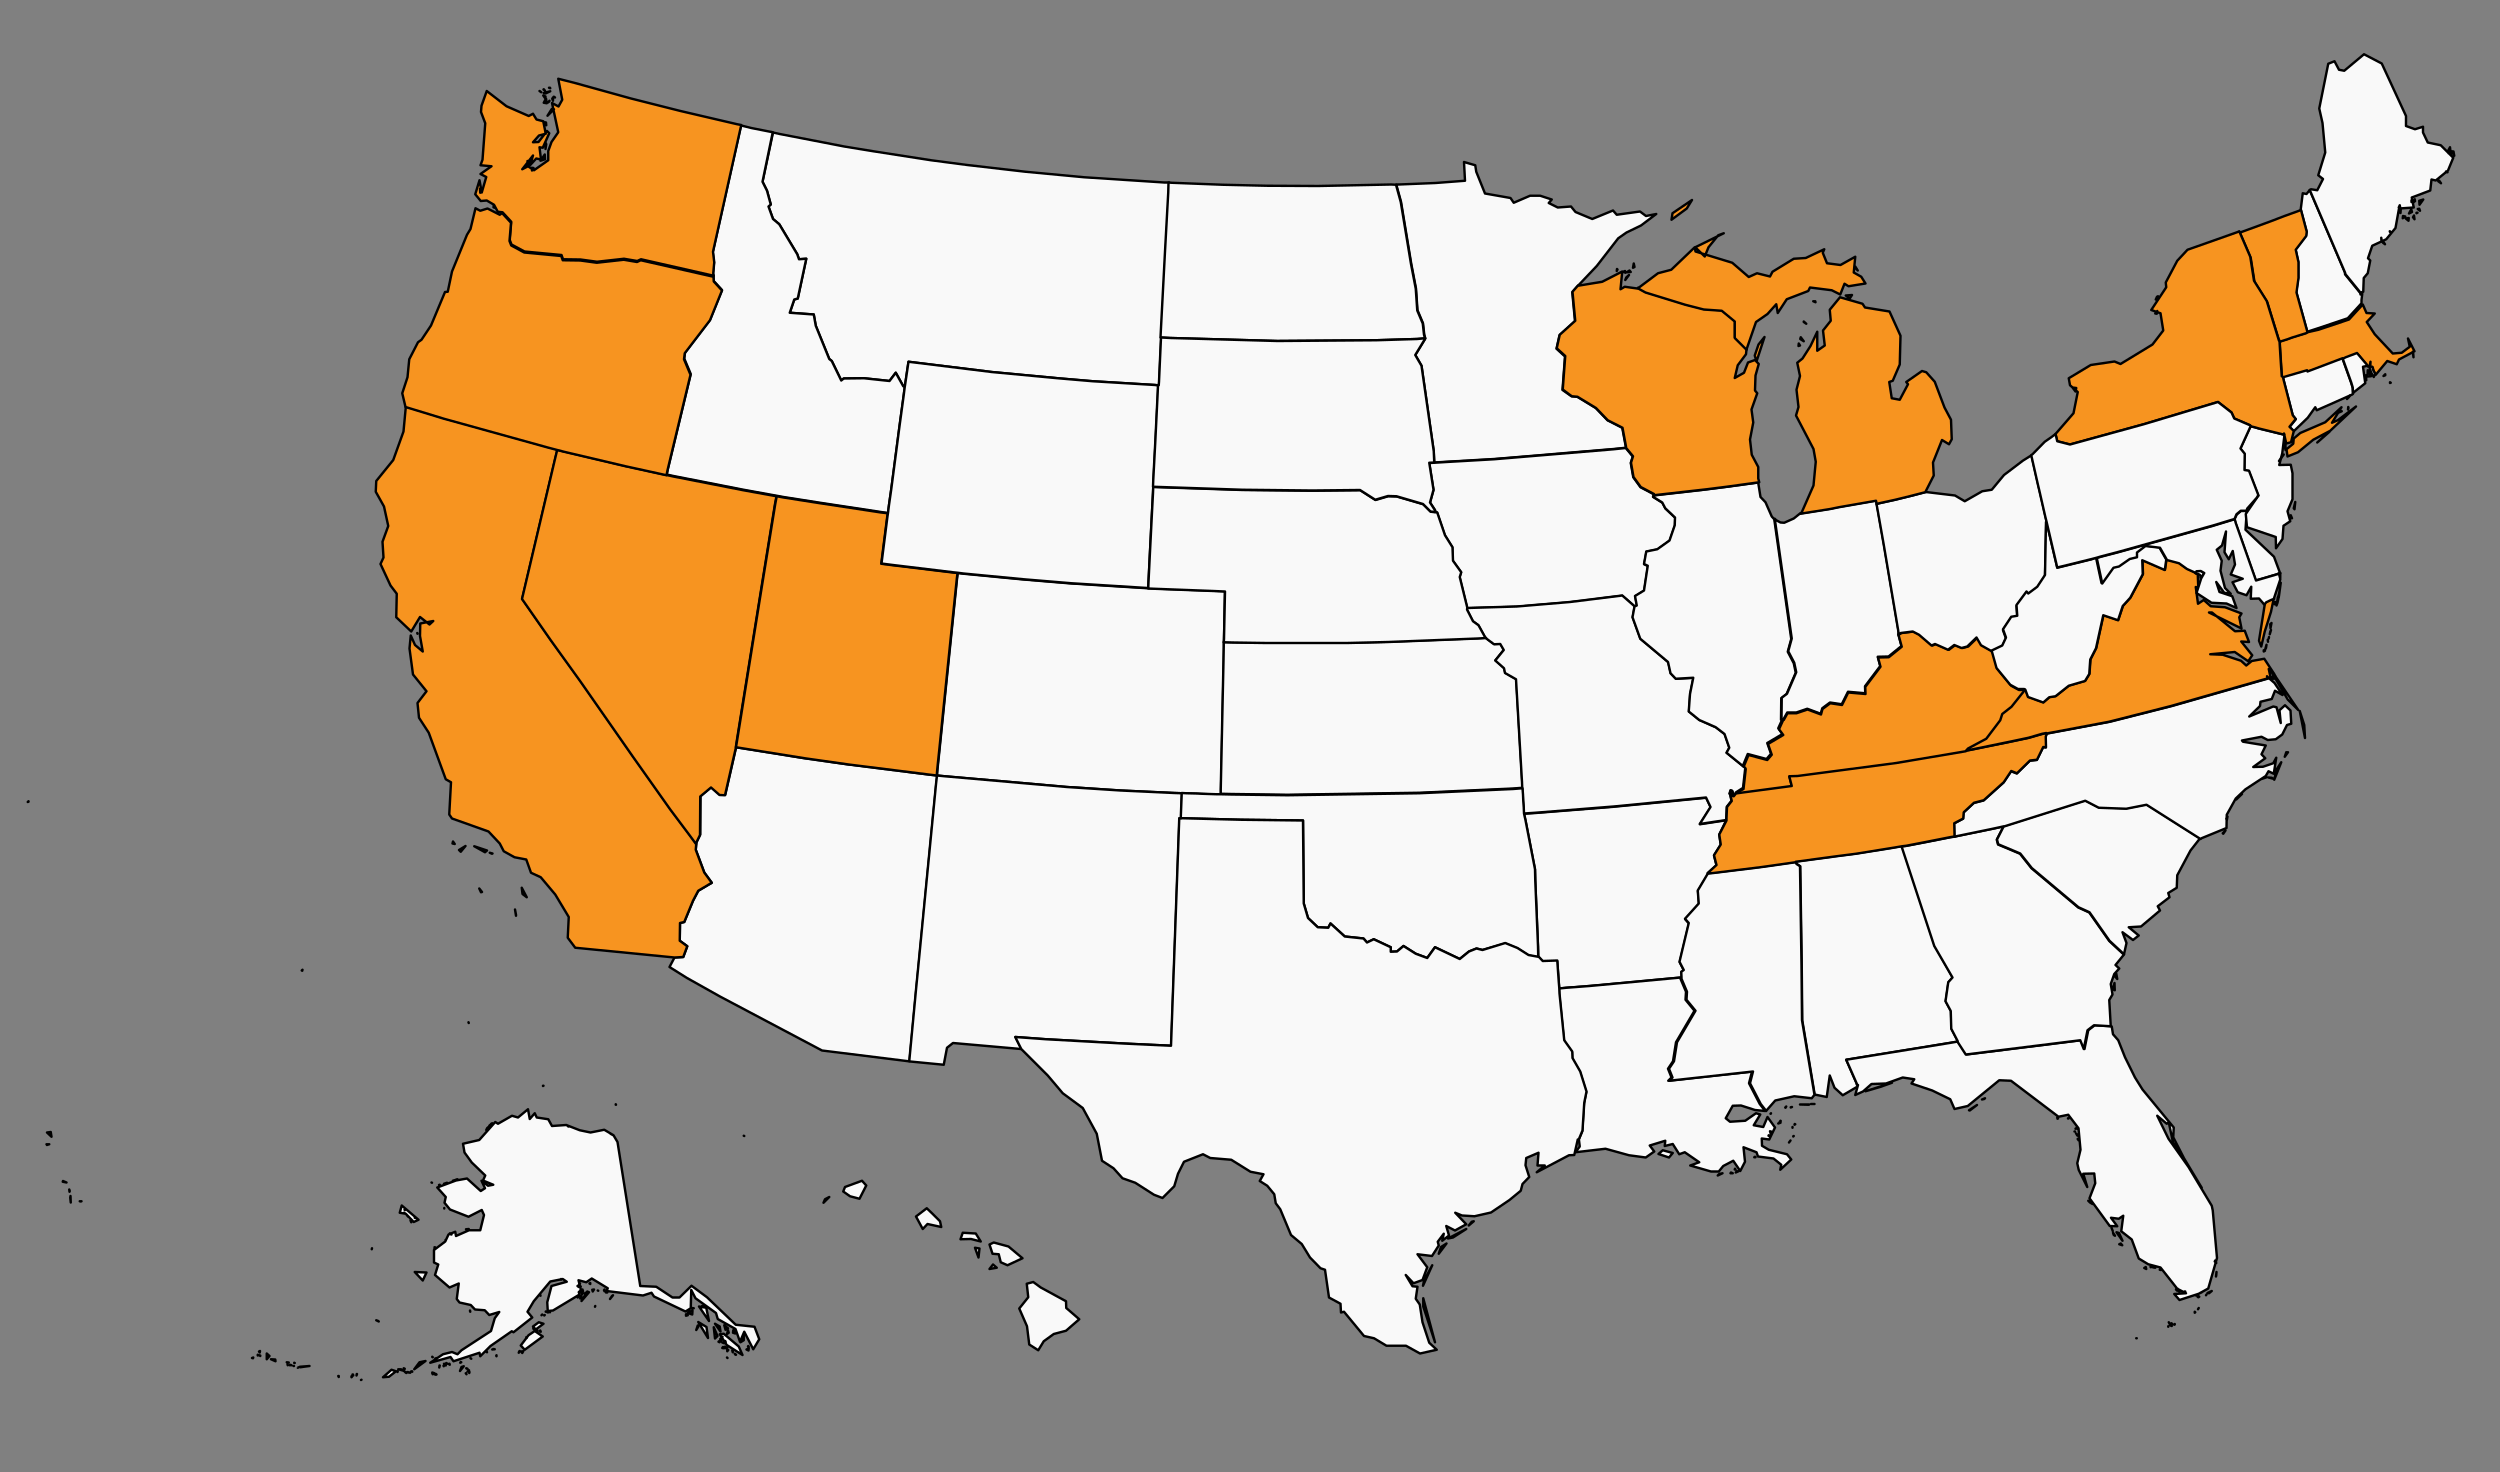 <?xml version="1.0" encoding="utf-8"?>
<!-- Generator: Adobe Illustrator 22.0.1, SVG Export Plug-In . SVG Version: 6.00 Build 0)  -->
<svg version="1.1"
	 id="svg" inkscape:version="0.48.4 r9939" sodipodi:docname="us.svg" xmlns:cc="http://creativecommons.org/ns#" xmlns:dc="http://purl.org/dc/elements/1.1/" xmlns:inkscape="http://www.inkscape.org/namespaces/inkscape" xmlns:rdf="http://www.w3.org/1999/02/22-rdf-syntax-ns#" xmlns:sodipodi="http://sodipodi.sourceforge.net/DTD/sodipodi-0.dtd" xmlns:svg="http://www.w3.org/2000/svg"
	 xmlns="http://www.w3.org/2000/svg" xmlns:xlink="http://www.w3.org/1999/xlink" x="0px" y="0px" viewBox="0 0 1000 589"
	 style="enable-background:new 0 0 1000 589;" xml:space="preserve">
<rect x="0" y="0" width="1000" height="589" fill="#808080" stroke="none"/>
<style type="text/css">
	.st0{fill:#F79420;stroke:#000000;stroke-width:0.971;stroke-linejoin:round;}
	.st1{fill:#F9F9F9;stroke:#000000;stroke-width:0.971;stroke-linejoin:round;}
</style>
<path id="MA" inkscape:connector-curvature="0" class="st0" d="M956.3,153.1l-0.3-0.2v0.3L956.3,153.1L956.3,153.1z M953.4,150.4
	l0.7-0.3v-0.4L953.4,150.4L953.4,150.4z M965.4,142.9l-0.1-1.4l-0.2-0.8L965.4,142.9z M923,132.9l-0.7,0.3l-5.5,1.7l-1.9,0.7
	l-2.2,0.7l-0.8,0.3v0.3l0.3,5l0.3,4.7l0.3,4.3l0.5,0.3l1.7-0.5l7.9-2.3l0.2,0.5l14-5.3l0.1,0.2l1.3-0.5l4.5-1.7l4.3,5.1l0,0l0.6-0.5
	l0.3-1.5l-0.1,2.3l0,0h1l0.3,1.2l0.9,1.7l0,0l4.6-5.5l3.8,1.3l0.9-1.9l6.2-3.3l-2.6-5.1l0.7,3.3l-3.2,2.4l-3.6,0.3l-7.2-7.7
	l-3.2-4.9l3.2-3.4l-3.3-0.2l-1.4-3.2l-0.1-0.2l-5.5,6l-12.2,4.1L923,132.9L923,132.9z"/>
<path id="MN" inkscape:connector-curvature="0" class="st1" d="M558.5,73.8l1.9,6.9l4.1,24.8l1.9,9.9l0.6,8.7l2.2,5.2l0.5,4.5
	l0.4,1.5l-0.1,0.3l-3.9,6.4l2.5,4.3l4.9,34.2l0.2,4.5l4.9-0.3l19.1-1.1l47.8-4l4.8-0.5v-0.5l-1.4-7.5l-5.9-3l-4.7-4.9l-7.4-4.5
	l-2.3-0.2L625,156l1-13.4l-3.4-3.1l1.2-5.4l6.2-5.6l-1.1-11.6l2.2-2.5l0,0l7.6-8l8.6-11.1l3.3-2.3l5.8-2.8l6.1-4.6l-4.1,0.8
	l-2.4-1.8l-9.3,1.3l-1.5-1.7l-8.3,3.4l-6.7-2.8l-1.8-2.2l-5.3,0.4l-3.6-1.8l1.2-1.4l-4.6-1.5H612l-6.5,2.8l-1.3-1.9L594,77.4
	l-3.5-8.7l-0.4-2.6l-4.5-1.3l0.4,7.5l-11.8,0.9l-14.7,0.6L558.5,73.8L558.5,73.8z"/>
<path id="MT" inkscape:connector-curvature="0" class="st1" d="M465.7,73l-32.1-2.1l-23.4-2.2l-23.3-2.7l-14.5-1.9l-23.1-3.6
	l-11.6-1.9l-25.8-5l-2.7-0.6L305,72.7l1.8,3.6l1.5,5.5l-0.9,0.8l1.8,5l2.5,2.1l7.2,12l0.7,2l2.9-0.2l-3.4,15.9l-1.4,0.4l-1.8,5.3
	l9.6,0.7l0.8,4.5l5.4,13.3l1,0.8l3.8,7.8l1-0.8l8.1-0.1l10.2,1.1l2.5-3.3l3,5.4l0.6,0.3l0.1-0.6l1.4-9.5l33.2,4.1l26.5,2.5l14,1.2
	L462,154l1.3,0.1h0.3l0.1-1.4l0.3-6.7l0.4-8.8l0.1-2.2l0.2-3.9l1.6-30.5l1.3-23.7l0.1-3.9L465.7,73L465.7,73z"/>
<path id="ND" inkscape:connector-curvature="0" class="st1" d="M556.5,73.8l-29.3,0.6l-20.5-0.1l-17.6-0.4l-20.6-0.8l-1.1-0.1
	l-0.1,3.9l-1.3,23.7l-1.6,30.5l-0.2,3.9l3.8,0.2l42.8,1.2l39.5-0.3l16.4-0.5l3.3-0.2l-0.4-1.5l-0.5-4.5l-2.2-5.2l-0.6-8.7l-1.9-9.9
	l-4.1-24.8l-1.9-6.9L556.5,73.8L556.5,73.8z"/>
<path id="HI" inkscape:connector-curvature="0" class="st1" d="M416.3,515l-3-2.2l-2.6,0.7l0.6,5.4l-3.6,4.5l3.1,7.1l0.9,7.3
	l3.6,2.3l2.2-3.6l4-2.9l4.9-1.3l5.3-4.6l-5.2-4.5l-0.1-2.7L416.3,515L416.3,515z M398.7,507.1l-1.5-1.3l-1.4,1.8L398.7,507.1
	L398.7,507.1z M391.4,503l0.4-3.6l-1.8-0.3L391.4,503L391.4,503z M397.5,497l-1.7,0.8l1.2,3.7l2.5,0.2l0.8,3.2l2.7,1.2l6-2.8
	l-5.6-4.7L397.5,497L397.5,497z M385.1,493.1l-0.9,2.6l4.2-0.1l3.9,1l-2-3.2L385.1,493.1L385.1,493.1z M372.9,485.4l-2.2-2.1
	l-4.3,3.3l2.7,5l1.9-2l5.5,1.2l-0.5-2.3L372.9,485.4L372.9,485.4z M329.4,481.1l0.6-1.4l1.7-0.9L329.4,481.1L329.4,481.1z
	 M344.8,472.3l-6.8,2.5l-0.7,1.8l2.7,1.9l3.8,1l2.7-5.3L344.8,472.3L344.8,472.3z M297.7,454.4L297.7,454.4l-0.2-0.1L297.7,454.4z
	 M246.3,441.7v0.2h0.1L246.3,441.7z M219.3,437.3L219.3,437.3L219.3,437.3L219.3,437.3z M218.2,435.3L218.2,435.3L218.2,435.3
	L218.2,435.3z M217.4,434.3h-0.2v0.1L217.4,434.3z M218,434.3L218,434.3L218,434.3L218,434.3z M218,434.2L218,434.2L218,434.2
	L218,434.2z M187.5,409.2l-0.1-0.3v0.1L187.5,409.2L187.5,409.2z M121,387.9l-0.3,0.3l0.2,0.1L121,387.9L121,387.9z M50.6,338.9
	L50.6,338.9L50.6,338.9L50.6,338.9z M53,339L53,339L53,339L53,339z M52.6,338.9L52.6,338.9L52.6,338.9L52.6,338.9z M11.1,320.8
	l0.3-0.1v-0.2L11.1,320.8L11.1,320.8z"/>
<path id="ID" inkscape:connector-curvature="0" class="st1" d="M309.1,52.9l-8.6-1.7l-2.8-0.7l-1.3-0.3l-11.3,50.7l0.5,4.2l-0.4,4.4
	l0.2,1v0.1l0.1,1.8l3.3,3.6l-4.8,11.9L274,141l-0.3,2.4l2.6,6.2l-9.2,38.2l-0.4,2l2.7,0.6l27.5,5.4l11,2l2.8,0.5l2.7,0.5l14,2.2
	l25,3.8l2.8,0.4l0.4-3.2l0.9-6.3l3.3-25.2l1.7-12.5l0.4-3.2l-0.6-0.3l-3-5.4l-2.5,3.3l-10.2-1.1l-8.1,0.1l-1,0.8l-3.8-7.8l-1-0.8
	l-5.4-13.3l-0.8-4.5l-9.6-0.7l1.8-5.3l1.4-0.4l3.4-15.9l-2.9,0.2l-0.7-2l-7.2-12l-2.5-2.1l-1.8-5l0.9-0.8l-1.5-5.5l-1.8-3.6
	L309.1,52.9L309.1,52.9L309.1,52.9z"/>
<path id="WA" inkscape:connector-curvature="0" class="st0" d="M192.1,77.1l0.1-1.7l-0.2,0.1L192.1,77.1L192.1,77.1z M212.8,68.2
	l0.6-1l-0.7-0.1L212.8,68.2L212.8,68.2z M211,66.5l0.6-1.9l-0.6-0.2V66.5z M218,63.7l-0.1-1.9l-1.7,2.5L218,63.7L218,63.7z
	 M218.2,59.6l0.3-1.9l-0.2-0.5L218.2,59.6L218.2,59.6z M218.5,50.1l-0.1-1.1l-0.4-0.1L218.5,50.1L218.5,50.1z M221.6,43.7l-0.9-0.1
	l-1.7,2.7L221.6,43.7z M219.2,41l0.5-0.4l0.1-0.3L219.2,41L219.2,41z M218.7,41.3l-0.3-1.9l-0.9,1.7L218.7,41.3L218.7,41.3z
	 M218.2,38.6l-0.9-0.4l0.7,1L218.2,38.6L218.2,38.6z M221.2,40.3V39l-0.3,0.5L221.2,40.3z M222,39l-0.4-0.3h-0.1L222,39L222,39z
	 M216.5,36.9l-0.5-0.4l-0.2-0.1L216.5,36.9z M220.1,36.5l-2.6,0.7l0.7,0.2L220.1,36.5z M218,36.3l-0.5-0.6l-0.1,0.1L218,36.3
	L218,36.3z M220,35.1h-0.4l0.5,0.2L220,35.1L220,35.1z M201,84.9l3.5,3.8l-0.6,7.3l0.7,1.8l5.2,2.8l14.8,1.4l0.6,1.7l7,0.1l6.6,0.9
	l10.8-1.2l5.3,0.9l1.5-0.7l27.3,6.2l1.8,0.4l-0.2-1l0.4-4.4l-0.5-4.2l11.3-50.7l-1.6-0.3l-22.7-5.3l-19.8-5l-22.4-6.2l-6.7-1.7
	l1.6,8.4l-1.5,2.7l-2.6-1.4l2.5,11.7l-2.7,3.9l-1.3,3.6v3.7l-5.7,4l-2.4-1.6l-2.3,1.2l4.3-5.5l-1.1,3.8l2.4-2.6l1.9,0.4l-0.6-4.9
	l1.3,0.2l2.6-5.8l-0.9-0.9l-3.4,4.4l-2.2,0.1l2.4-2.7l2.7-0.7l-1-5l-2.7-0.7l-1.4-2.3l-1.7,0.9l-8.9-3.9l-7.9-6.1l-2.1,5.9l-0.2,2.5
	l1.7,4.5L193,63.9l-0.8,2.2l4.4,0.4l-4.4,3.1l2.3,1.2l-1.8,6.2l-0.9-4.9l-1.7,5.6l2.2,2.7l2.4-0.2l2.9,1.7l1.5,2.8L201,84.9
	L201,84.9L201,84.9z"/>
<path id="AZ" inkscape:connector-curvature="0" class="st1" d="M372.2,309.9l-32.7-4.1l-17.6-2.5l-25-4l-2.5-0.4v0.2l-4.3,18.8
	l-2.2-0.1l-3.4-3l-4.3,3.6l-0.1,15.4l-1.6,3.3v0.3v0.1l-0.2,2.4l3.4,9.1l3,4.1l-5.4,3.2l-2.1,4l-3.5,8.5l-1.7,0.4l-0.1,7.1l3,2.2
	l-1.6,4.3l-3.5,0.2l0,0l-2,3.8l7,4.4l13.2,7.4l40.8,21.6l34.6,4.3h0.4l2.7-28.6l0.7-7.1l7.3-75.1l0.4-3.5L372.2,309.9L372.2,309.9z"
	/>
<path id="CA" inkscape:connector-curvature="0" class="st0" d="M206,363.8l0.4,2.1v0.4L206,363.8L206,363.8z M191.7,355.4l0.7,1.5
	l0.4-0.1L191.7,355.4L191.7,355.4z M208.7,355.1l0.3,2.5l1.7,1.3L208.7,355.1z M197,341.4l-1.1-0.3l0.9,0.4L197,341.4L197,341.4z
	 M186.2,338.4l-2.6,1.6l0.7,0.7L186.2,338.4z M181.2,336.6l-0.2,0.8l0.9,0.2L181.2,336.6L181.2,336.6z M189.7,338.5l4.3,2.4l0.8-0.7
	L189.7,338.5z M156.6,253L156.6,253L156.6,253L156.6,253z M167,253.5l-0.1-0.3L167,253.5L167,253.5L167,253.5z M223,179.8l-3.8-1
	l-41.5-11.5l-15.4-4.7v0.4l-0.9,9.6l-4.1,11.4l-6.8,8.4l-0.2,4.3l3.3,5.9l1.7,7.8l-2.3,6.3l0.4,6.3l-1.2,2.6l4,8.6l2.5,3.3l-0.2,9.4
	l6,5.7l3.5-5.8l3.8,3l1.5-1.4l-5.2,1l-0.1,5l1.1,6.2L166,258l-1.7-3.8l-0.5,5.2l1.4,10.4l5.4,6.7l-3.6,4.7l0.6,5.9l3.9,6l6.8,18.6
	l2.1,1.2l-0.7,12.9l1.1,1.6l14.6,5.2l4.5,4.8l1.6,3.1l4.3,2.4l4.7,0.9l1.9,5.3l3.9,1.8l5.8,6.9l5.4,9l-0.4,8.3l3,4l39.7,3.9l0,0
	l3.5-0.2l1.6-4.3l-3-2.2l0.1-7.1l1.7-0.4l3.5-8.5l2.1-4l5.4-3.2l-3-4.1l-3.4-9.1l0.2-2.4v-0.1l-2.5-3.4l-7.8-10.4l-15-21.2l-21-30.1
	L220.4,256l-11.5-16.5l13.2-56L223,179.8L223,179.8z"/>
<path id="CO" inkscape:connector-curvature="0" class="st1" d="M489.6,255.5l0.4-19l-4.7-0.2l-23.7-0.9l-2.3-0.1l-1.9-0.1l-28.8-1.8
	l-19.2-1.6l-24-2.3l-2.3-0.3l-0.3,2.5l-5.2,50.6l-1.8,17.7l-0.8,7.7l-0.2,2.5l3,0.3l48.9,4.3l21.5,1.4l21.5,1l3.1,0.1l1.9,0.1
	l4.1,0.1l1.9,0.1l6.1,0.2h1.6v-1.9l1.1-51.3l0.1-5.7v-1.8L489.6,255.5L489.6,255.5z"/>
<path id="NV" inkscape:connector-curvature="0" class="st0" d="M294.8,295.8l10.1-62.8l5.1-31.4l0.6-3.1l-2.8-0.5l-11-2l-27.5-5.4
	l-2.7-0.6l-2.7-0.6l-13.7-3l-24.6-5.8l-2.7-0.7l-0.9,3.7l-13.2,56l11.5,16.5l11.8,16.4l21,30.1l15,21.2l7.8,10.4l2.5,3.4v-0.3
	l1.6-3.3l0.1-15.4l4.3-3.6l3.4,3l2.2,0.1l4.3-18.8v-0.2L294.8,295.8L294.8,295.8z"/>
<path id="NM" inkscape:connector-curvature="0" class="st1" d="M472.5,324.8l0.1-2.5l0.1-2.5l0.1-2.5l-3.1-0.1l-21.5-1l-21.5-1.4
	l-48.9-4.3l-3-0.3l-0.4,3.5l-7.3,75.1l-0.7,7.1l-2.7,28.6l0.4,0.1l13.4,1.3l1.3-6.8l2.4-1.9l27.2,2.4h0.2l-2.4-4.8l12.3,0.9
	l30.8,1.7l19.2,0.9l3.3-91l0.7,0.1L472.5,324.8L472.5,324.8z"/>
<path id="OR" inkscape:connector-curvature="0" class="st0" d="M162.2,162.8l15.4,4.7l41.5,11.5l3.8,1l2.7,0.7l24.6,5.8l13.7,3
	l2.7,0.6l0.4-2l9.2-38.2l-2.6-6.2l0.3-2.4l10.1-13.2l4.8-11.9l-3.3-3.6l-0.1-1.8v-0.1l-1.8-0.4l-27.3-6.2l-1.5,0.7l-5.3-0.9
	l-10.8,1.2l-6.6-0.9l-7-0.1l-0.6-1.7l-14.8-1.4l-5.2-2.8l-0.7-1.8l0.6-7.3l-3.5-3.8l-0.3,0.1l-0.7,0.5l-4.9-2.5l-2.9,0.9l-1.9-1
	l-2,8.3l-1.4,2.3l-6,14.7l-1.7,8.1l-1.1,0.1l-5.6,13.4l-3.8,5.7l-1.4,1l-3.5,6.8l-0.7,7.2l-2.1,6.4L162.2,162.8L162.2,162.8
	L162.2,162.8z M197.8,83.1l-0.3-0.9l-0.1,0.7L197.8,83.1L197.8,83.1z"/>
<path id="UT" inkscape:connector-curvature="0" class="st0" d="M352.4,205l-25-3.8l-14-2.2l-2.7-0.5l-0.6,3.1l-5.1,31.4l-10.1,62.8
	l-0.5,3.1l2.5,0.4l25,4l17.6,2.5l32.7,4.1l2.5,0.3l0.2-2.5l0.8-7.7l1.8-17.7l5.2-50.6l0.3-2.5l-1.9-0.2l-24.8-3l-3.8-0.5l2.4-18.9
	l0.2-1.3L352.4,205L352.4,205z"/>
<path id="WY" inkscape:connector-curvature="0" class="st1" d="M461.4,192.2l0.8-15.1l1-20.4l0.1-2.5L462,154l-24.9-1.5l-14-1.2
	l-26.5-2.5l-33.2-4.1l-1.4,9.5l-0.1,0.6l-0.4,3.2l-1.7,12.5l-3.3,25.2l-0.9,6.3l-0.4,3.2l-0.2,1.3l-2.4,18.9l3.8,0.5l24.8,3l1.9,0.2
	l2.3,0.3l24,2.3l19.2,1.6l28.8,1.8l1.9,0.1l0.1-2.5l0.5-10.2l0.9-17.8l0.4-7.6l0.1-2.5L461.4,192.2L461.4,192.2z"/>
<path id="AR" inkscape:connector-curvature="0" class="st1" d="M690.5,328.1l-10.5,1.6l4.3-6.8l-1.8-3.8l-37,3.6l-31.3,2.5l-4.6,0.3
	l0.6,2.7l3.8,19.6l0.1,4.4l1.1,26.4l0.1,4.4l0.3,0.1l1.5,1.6l5.8-0.2l0.6,8.5l0.2,2.4l3-0.3l9.2-0.7l36.6-3.4h0.2l-0.1-2.1l1-0.7
	l-1.7-3.3l3.7-15.5l-1.5-1.7l5.5-6.1l-0.4-5.2l4.1-6.8v-0.1l-0.2-0.2l3.5-3.2l-1-3.9l2.7-4.3l-0.6-4L690.5,328.1L690.5,328.1
	L690.5,328.1L690.5,328.1z"/>
<path id="IA" inkscape:connector-curvature="0" class="st1" d="M661.5,197.7l-5.3-2.8l-2.9-4l-1-5.7l0.8-2.6l-2.8-3.4l0,0l-4.8,0.5
	l-47.8,4l-19.1,1.1l-4.9,0.3l-2,0.1l1.7,10.8L572,201l2.1,3.2v0.7l0.7,0.1l3.1,9.1l3,4.8l0.2,5.4l3.3,4.6l-0.6,1.9l3,12.2v0.3l0,0
	l19.9-0.6l21.3-1.8l20.9-2.6l4.8,4.2l0.2,0.2l0.9-0.4l-0.7-3.8l3.6-2.2l1.5-9.9l-1.5-0.7l0.9-5l4.4-0.9l4.9-3.5l2.1-6.1l0.1-3.1
	l-3.9-3.7l-1.2-2.3l-3.7-2.3l0.2-0.5L661.5,197.7L661.5,197.7z"/>
<path id="KS" inkscape:connector-curvature="0" class="st1" d="M608.9,312.7l-2.4-41.1l-4.4-2.5l-0.4-1.9l-3.5-3.1l3.4-4.2l-1.4-2.4
	l-2.5,0.1l-2.3-1.7l-1-0.8l-3.3,0.2l-35.8,1.4l-16.4,0.4h-32.6l-13.1-0.2l-3.7-0.1v1.8l-0.1,5.7l-1.1,51.3v1.9l4.2,0.1l22.5,0.3
	l52.7-0.8l37.6-1.7l3.7-0.3L608.9,312.7L608.9,312.7z"/>
<path id="MO" inkscape:connector-curvature="0" class="st1" d="M653.7,242.4l-4.8-4.2l-20.9,2.6l-21.3,1.8l-19.9,0.6l0,0l-0.1,0.6
	l2.4,4.7l2.2,1.6l2.6,4.7l0.4,0.4l1,0.8l2.3,1.7l2.5-0.1l1.4,2.4l-3.4,4.2l3.5,3.1l0.4,1.9l4.4,2.5l2.4,41.1l0.1,2.5l0.2,2.5
	l0.1,2.5l0.2,2.6l0.1,2.5l4.6-0.3l31.3-2.5l37-3.6l1.8,3.8l-4.3,6.8l10.5-1.6h0.1v-0.8l0.2-4.5l1.9-2.4l-0.6-2.7l-0.1-0.1l-0.1-0.1
	l0.4-1.3l0.6,0.2l0.3,0.8l-0.1,0.3v0.1v0.8l0.4,0.1l0.8-1v-0.1l0.1-0.3l2.5-1.6l0.4-0.2l0.9-8l-0.2-0.4l-0.3-0.1l-6.9-5.6l1.1-2
	l-1.9-5.5l-3.5-2.7l-6.6-2.9l-4.2-3.4l0.5-7l1.3-6.5l-7,0.4l-2.1-2.2l-1-4.5l-11.1-9.3l-3.1-8.6l0.8-4.3l0,0L653.7,242.4
	L653.7,242.4z"/>
<path id="NE" inkscape:connector-curvature="0" class="st1" d="M572.3,204.7l-3-3l-10.6-3.1l-3.4-0.1l-5.1,1.5l-6.1-3.9l-19.1,0.2
	l-27.9-0.3l-32.9-1.1l-2.9-0.1l-0.1,2.5l-0.4,7.6l-0.9,17.8l-0.5,10.2l-0.1,2.5l2.3,0.1l23.7,0.9l4.7,0.2l-0.4,19l-0.1,1.3l3.7,0.1
	l13.1,0.2h32.6l16.4-0.4l35.8-1.4l3.3-0.2l-0.4-0.4l-2.6-4.7l-2.2-1.6l-2.4-4.7l0.1-0.6V243l-3-12.2l0.6-1.9l-3.3-4.6l-0.2-5.4
	l-3-4.8l-3.1-9.1l-0.7-0.1L572.3,204.7L572.3,204.7z"/>
<path id="OK" inkscape:connector-curvature="0" class="st1" d="M609.5,322.9l-0.2-2.6l-0.1-2.5l-0.2-2.5l-3.7,0.3l-37.6,1.7
	l-52.7,0.8l-22.5-0.3l-4.2-0.1h-1.6l-6.1-0.2l-1.9-0.1l-4.1-0.1l-1.9-0.1l-0.1,2.5l-0.1,2.5l-0.1,2.5l-0.1,2.6h0.6l23.5,0.6
	l24.8,0.3l0.3,33.2l1.7,5.8l3.9,3.7l4.2,0.2l0.9-1.7l5.7,5.2l7.5,0.8l1.4,1.6l2.7-1.3l6.8,3.2v1.8l2.5-0.1l2.6-2.2l4.9,3.1l4.6,1.7
	l3.1-4.3l9.9,4.7l3.7-3l3-1.2l2.4,0.6l9.1-2.6l4.9,2l4.4,2.8l3.8,0.7h0.1l-0.1-4.4l-1.1-26.4l-0.1-4.4l-3.8-19.6l-0.6-2.7
	L609.5,322.9L609.5,322.9z"/>
<path id="SD" inkscape:connector-curvature="0" class="st1" d="M566.9,135.6l-16.4,0.5l-39.5,0.3l-42.8-1.2l-3.8-0.2l-0.1,2.2
	l-0.4,8.8l-0.3,6.7l-0.1,1.4h-0.3l-0.1,2.5l-1,20.4l-0.8,15.1l-0.1,2.6l2.9,0.1l32.9,1.1l27.9,0.3l19.1-0.2l6.1,3.9l5.1-1.5l3.4,0.1
	l10.6,3.1l3,3l1.8,0.2v-0.7L572,201l1.4-5.1l-1.7-10.8l2-0.1l-0.2-4.5l-4.9-34.2l-2.5-4.3l3.9-6.4l0.1-0.3L566.9,135.6L566.9,135.6z
	"/>
<path id="LA" inkscape:connector-curvature="0" class="st1" d="M689,469.3l-1.3,0.3l-0.6,0.6L689,469.3L689,469.3z M693.1,469.3
	l-0.7-0.3l-0.2,0.3H693.1z M695.4,468.5h-0.7l-0.4,0.5L695.4,468.5z M694.2,467.8l-0.2-0.3l-0.1,0.3H694.2L694.2,467.8z M702,462.7
	l-0.3,0.2h0.5L702,462.7L702,462.7z M715.6,457l0.6-0.8L715.6,457L715.6,457L715.6,457z M717.5,454.4l-0.2,0.1v0.1L717.5,454.4
	L717.5,454.4z M667.6,463l1.5-1.8l-4-1.1l-1.7,1.5L667.6,463L667.6,463z M707.9,454.5l-0.4-0.4l-0.1,0.2L707.9,454.5L707.9,454.5z
	 M709,452.8l-1-0.3l0.3,1L709,452.8z M717,451.1v-0.3v0.1V451.1L717,451.1z M718.9,449.9L718.9,449.9L718.9,449.9L718.9,449.9
	L718.9,449.9z M718.1,449.7l-0.2-0.1l-0.1,0.3L718.1,449.7L718.1,449.7z M711.3,449.4l0.9-0.3v-0.3L711.3,449.4L711.3,449.4z
	 M711.8,448.9l0.5-0.5l-0.1-0.1L711.8,448.9L711.8,448.9z M708.4,445.3l-0.2,0.2h0.1L708.4,445.3L708.4,445.3z M672.6,391h-0.2
	l-36.6,3.4l-9.2,0.7l-3,0.3l0.1,2.3l1.9,18.7l3.2,4.5l0.1,2.6l3.1,5.4l2.5,8l-0.9,4.5l-0.7,11.1l-1.5,3.6h0.2l0.3,2.5l-1.7,2.3
	l12-1.4l9.4,2.6l6.7,0.9l3.4-2.4l-1.8-2.4l6.2-1.9l-0.2,2.1l3.2-0.8l2.6,4.1l2.2-0.8l5.8,4l-3.6,1.3l8.3,2.4h3.1l1.8-2.2l4-2.1
	l2.8,4.1l1.9-3.7l-0.6-5.8l5.2,2l0.6,1.7l6.2,0.8l3.1,2.5l-0.4,2l4.4-4.1l-1.7-2.1l-7.3-1.8l-2.7-1.6l-0.1-2.9l3,0.4l2.3-4.8l-3-4.2
	l-1.7,4l-3.8-0.7l2.6-4.3l-1.7-0.5l-4.3,3l-6.1,0.4l-1.7-1.4l2.8-5l3.3-0.1l5.6,1.8l4.1,0.4l0,0l-2.2-2.8l-4.3-8.3l1.2-4.7
	l-33.5,3.7l1.3-1.3l-1.4-3.5l2-3l1.2-7.6l7.4-12.6l-3.6-4.4l0.2-3.2l-2.2-5.2L672.6,391L672.6,391z"/>
<path id="TX" inkscape:connector-curvature="0" class="st1" d="M574,536.9l-4.7-17.6v3.3L574,536.9z M572.9,506.1l-3.3,6.2l-0.4,2
	L572.9,506.1L572.9,506.1z M575.5,501.5l3.1-4.1l-2.2,1.4L575.5,501.5z M586.5,491.6l-7.3,3.8l2-0.4L586.5,491.6z M587.5,490.2
	l2-1.7l-0.8,0.2L587.5,490.2z M472.4,327.4l-0.7-0.1l-3.3,91l-19.2-0.9l-30.8-1.7l-12.3-0.9l2.4,4.8l0.1,0.1l10.5,10.5l6,7.1l8,5.9
	l5.6,10.3l2.1,10.8l4.6,3l3.6,4l5.1,1.8l7.5,4.8l3.4,1.3l4.7-4.7l1.5-5l2.4-4.8l7.6-3l2.9,1.5l8.4,0.7l7.7,4.8l5.2,1l-1.5,2.7l3,1.9
	l2.8,3.4l0.6,3.6l1.8,2.4l4.3,10.3l4.3,3.6l3.3,5.4l4.2,4.3l1.8,0.6l1.6,11.1l4.6,2.5l0.2,3.5l1.2-0.3l8,9.7l4,0.9l5,3h7.8l5.6,3.1
	l6.7-1.5l-3-2.8l-2.7-8.2l-1.1-7.1l-1.6-2.3l0.7-4.8l-2-0.2l-2.7-4.5l3.1,3.3l3.6-1.3l1.9-5.1l-3.9-5.2l5.8,0.7l2.7-4.2l-0.4-1.5
	l2.4-3.2l-0.6,2.8l2.7-2.1l-1.1-3.8l3.5,1.8l4.5-2.5l-4.4-4.6l2.7,1.1l5,0.3l6.6-1.5l7.4-5l4.5-3.7l0.7-2.7l2.7-2.8l-1.5-4.7
	l0.3-2.9l4.9-2.1l-0.4,5.1h2.9l-3.2,2.7l12.9-6.8l2.1-0.1l1.4-6.2h0.4l1.5-3.6l0.7-11.1l0.9-4.5l-2.5-8l-3.1-5.4l-0.1-2.6l-3.2-4.5
	l-1.9-18.7l-0.1-2.3l-0.2-2.4l-0.6-8.5l-5.8,0.2l-1.5-1.6l-0.3-0.1h-0.1l-3.8-0.7l-4.4-2.8l-4.9-2L593,380l-2.4-0.6l-3,1.2l-3.7,3
	l-9.9-4.7l-3.1,4.3l-4.6-1.7l-4.9-3.1l-2.6,2.2l-2.5,0.1v-1.8l-6.8-3.2l-2.7,1.3l-1.4-1.6l-7.5-0.8l-5.7-5.2l-0.9,1.7l-4.2-0.2
	l-3.9-3.7l-1.7-5.8l-0.3-33.2l-24.8-0.3l-23.5-0.6L472.4,327.4L472.4,327.4z"/>
<path id="CT" inkscape:connector-curvature="0" class="st1" d="M937,143.3l-14,5.3l-0.2-0.5l-7.9,2.3l-1.7,0.5l0.2,1l3.7,14.3
	l1.2,1.5l-2.5,3.1l1.7,1.7l0,0l5.6-5.4l3-4.2l0.6,1.2l14.2-6.3l0.3-0.3l-0.1-2.3l-0.6-2l-3-8.4l-0.4-1.1L937,143.3L937,143.3z"/>
<path id="NH" inkscape:connector-curvature="0" class="st1" d="M923.9,76l-1.3,1.6l-1.5-0.3l-0.8,6.4v0.1l2.3,8.7l-0.2,1.7l-4.2,5.5
	l1.1,5v6.3l-0.8,5.8l4.4,15.9l0,0l0,0l4-1.3l12.2-4.1l5.5-6l0,0V120l0.3-2.5l-0.7,0.3l-0.1-0.6l-6.1-7.5L938,109L923.9,76
	C923.9,76,923.9,76,923.9,76z"/>
<path id="RI" inkscape:connector-curvature="0" class="st1" d="M946.5,152.1l-0.1-2l-0.3,0.8L946.5,152.1L946.5,152.1z M948.4,150.5
	l-1.3-2.4l-0.1,2.5L948.4,150.5L948.4,150.5z M947.9,147.5l0.7,1.7l0.9,1.6l0.6-1.2l-0.9-1.7l-0.3-1.2h-1V147.5z M937.1,143.5
	l0.4,1.1l3,8.4l0.6,2l0.1,2.3l0.2-0.3l4.7-3.7l-0.9-6.6l1.9-0.4l0,0l-4.3-5.1l-4.5,1.7L937.1,143.5L937.1,143.5z"/>
<path id="VT" inkscape:connector-curvature="0" class="st0" d="M923,132.9l-4.4-15.9l0.8-5.8v-6.3l-1.1-5l4.2-5.5l0.2-1.7l-2.3-8.7
	l-1.3,0.5l-5.3,1.9l-5.2,2l-12,4.4l-0.7,0.2l4.4,10.2l1.5,9.6l5.1,8.1l4.9,15.9l0.2-0.1l0.8-0.3l2.2-0.7l1.9-0.7l5.5-1.7L923,132.9
	L923,132.9L923,132.9z"/>
<path id="AL" inkscape:connector-curvature="0" class="st1" d="M718.3,344.8l0.4,0.8l1.4,0.9l0.6,39.8l0.2,21.8l5,29.9l0.4-0.1
	l4.4,0.9l1.2-8.6l1.9,4.9l3.3,3l6.3-3.7l-0.7-0.6l0.2,0.1l-4.4-10l41.9-6.8l2.8-0.5v-0.1l-2.6-5l-0.2-7.1l-2.1-3.9l1.1-7.6l1.7-1.9
	l-7.2-12.8l-13-39.6l-0.1-0.2l-2.9,0.5l-15.5,2.5l-7.8,1l-16.3,2.2L718.3,344.8L718.3,344.8z"/>
<path id="FL" inkscape:connector-curvature="0" class="st1" d="M854.7,535.3h-0.2H854.7L854.7,535.3L854.7,535.3z M853.8,535.2
	L853.8,535.2L853.8,535.2L853.8,535.2z M854,535.1L854,535.1L854,535.1L854,535.1z M840.8,536.5L840.8,536.5L840.8,536.5
	L840.8,536.5z M840.6,536.6L840.6,536.6L840.6,536.6L840.6,536.6z M840.7,536.5L840.7,536.5L840.7,536.5L840.7,536.5z M839.7,536.6
	L839.7,536.6L839.7,536.6L839.7,536.6z M867.3,530.5L867.3,530.5v0.2V530.5z M869.9,529.8v-0.2l-0.2,0.3L869.9,529.8L869.9,529.8z
	 M869,529.7l-0.4-0.4l-0.1,0.1L869,529.7L869,529.7z M868.7,530.4l-1.2-1.5l0.7,1.3L868.7,530.4L868.7,530.4z M877.9,524.7v0.4
	l0.2-0.2L877.9,524.7z M879.2,523.7l0.3-0.5L879.2,523.7L879.2,523.7L879.2,523.7z M879.5,522.8L879.5,522.8L879.5,522.8
	L879.5,522.8z M877.8,522.5L877.8,522.5L877.8,522.5L877.8,522.5z M878.7,521L878.7,521L878.7,521L878.7,521L878.7,521z M876,520.9
	L876,520.9L876,520.9L876,520.9z M879.3,518.7l-0.2,0.1l0.3,0.1L879.3,518.7L879.3,518.7z M879.7,518.7l-0.2-0.2L879.7,518.7
	L879.7,518.7L879.7,518.7z M879,518.5L879,518.5L879,518.5L879,518.5L879,518.5z M882.6,517.8L882.6,517.8l-0.2,0.3L882.6,517.8
	L882.6,517.8z M878.6,518.2h-0.2H878.6L878.6,518.2z M880.6,517h-0.3l-0.1,0.1L880.6,517L880.6,517z M881.4,516.6L881.4,516.6
	L881.4,516.6L881.4,516.6z M873.2,516.9v-0.2V516.9L873.2,516.9z M874.1,516.6h-0.3l0.3,0.6V516.6z M871.8,516.7v-0.6l-0.5,0.1
	L871.8,516.7z M870.4,515.8l0.5,0.5v-0.2L870.4,515.8L870.4,515.8z M884.7,516.4l-1.7,0.8l0.6,0.1L884.7,516.4z M871.1,515.5h-0.6
	v0.2L871.1,515.5z M886.4,510.6l0.1-0.5l0.1-1.3L886.4,510.6L886.4,510.6z M886.5,505.2l-0.4-1l-0.2,0.4L886.5,505.2z M864.1,507.6
	l-0.2,0.3l0.5,0.1L864.1,507.6L864.1,507.6z M862.3,506.7l-0.9,0.3l0.7,0.1L862.3,506.7L862.3,506.7z M860.3,506.9v-0.3l-0.1,0.1
	L860.3,506.9L860.3,506.9z M858.3,506.8l-0.6,0.4l0.8,0.4L858.3,506.8L858.3,506.8z M861,506.9l-0.1-0.3l-0.5-0.1L861,506.9
	L861,506.9z M848.3,497.4l-0.6,0.3l1.2,0.4L848.3,497.4L848.3,497.4z M846,494.3l-0.8-1.2l0.3,0.9L846,494.3L846,494.3z M849,496.3
	l-1.4-3.1l-1-0.3L849,496.3z M845.1,492.4l-0.3-0.8l-0.2-0.5L845.1,492.4L845.1,492.4z M837,481.6l-1.7-1.3l0.7,0.7L837,481.6z
	 M880.7,475.1l-7.1-11.8h-0.4L880.7,475.1L880.7,475.1z M831.7,456.2l-0.3-0.1L831.7,456.2L831.7,456.2L831.7,456.2z M831.1,455.5
	L831.1,455.5v0.2V455.5L831.1,455.5z M830.4,454.5L830.4,454.5L830.4,454.5L830.4,454.5z M830.8,454.1l0.3,0.2v-0.2H830.8z
	 M831.4,453.8l-0.4,0.1h0.1L831.4,453.8L831.4,453.8z M830.7,453.7l-0.3-0.3l0.1,0.1L830.7,453.7L830.7,453.7z M830,452.6h-0.2H830
	L830,452.6L830,452.6z M830.7,451.4h-0.4l-0.1,0.1L830.7,451.4L830.7,451.4z M831.1,451.6l-0.5-0.5l0.2,0.1L831.1,451.6L831.1,451.6
	z M827.4,447.4l-0.2-0.1v0.1H827.4z M823.2,447.4l-0.3-0.4l0.1,0.5L823.2,447.4L823.2,447.4z M787.9,444.2l2.9-2.2l-3.2,2.1
	L787.9,444.2L787.9,444.2z M793.7,439.6l0.3-0.3l-1.2,0.5L793.7,439.6L793.7,439.6z M756.8,433.1l-10.6,3.4l5.8-1.7L756.8,433.1z
	 M783.2,416.6l-2.8,0.5l-41.9,6.8l4.4,10l0.3,0.1l-1.1,4l3.1-1.4l3.4-3l5.8-0.2l6.7-2.4l4.6,0.7l-1.1,1.7l8.3,2.8l7.2,3.5l1.7,3.9
	l5.3-1.2l12.6-10.3l4.7,0.2l19,14.4l3.9-0.8l4.1,5.4l0.8,8.6l-1.3,5.4l0.6,2.7l3.4,6.8l-1.6-5.3l4.4-0.1l0.4,3.9l-2.3,6l8.1,11.1
	l3,0.1l-2.5-3.4l3.1,0.4l1.8-1.2l-0.8,6.2l4.2,3.3l2.8,7.6l3.8,2.3l4.9,1.3l6.7,8.5l3.5,1.8l-4.7,0.3l2.1,2.4l7.7-2.5l3.8-2.1
	l3.5-12.2l-1.7-19l-0.4-1.9l-9.3-15.5l-8-11.3l-4.5-9.2l3.8,3.2l0.8-0.6l1.7,8.1l4.3,6.1l-4.2-8.2l0.2-3.9l-12.5-15.2l-3-4.8l-4-8.1
	l-2.7-6.8l-2.1-2.4l-0.5-3.1l-0.1-0.1l-6.7-0.4l-2.6,2l-1.5,7.5l-1.4-3.5l-45.8,5.7L783.2,416.6L783.2,416.6L783.2,416.6z"/>
<path id="GA" inkscape:connector-curvature="0" class="st1" d="M845.9,396.1l-0.1-2.9l-0.7,2.5L845.9,396.1L845.9,396.1z
	 M846.9,391.6l-0.4-2.2l-0.3,1.4L846.9,391.6z M801.5,330.5l-1.3,0.3l-3.7,0.8l-13.6,2.8l-1.3,0.3l-1.4,0.2l-7.6,1.5l-2,0.4
	l-8.3,1.6l-1.7,0.2l0.1,0.2l13,39.6L781,391l-1.7,1.9l-1.1,7.6l2.1,3.9l0.2,7.1l2.6,5v0.1l-0.1,0.1l3.3,5.1l45.8-5.7l1.4,3.5
	l1.5-7.5l2.6-2l6.7,0.4l0,0l-0.6-10.5l1.3-2.2l-0.7-4.2l1.4-4l2-2.2l-1.5-1.4l3.4-4.2h-0.1l-5.8-5.4l-8-11.4l-4.4-2l-18.7-15.7
	l-4.6-5.8l-8.8-3.7l-0.5-1.9L801.5,330.5L801.5,330.5L801.5,330.5z"/>
<path id="MS" inkscape:connector-curvature="0" class="st1" d="M716.8,442.8l-0.5,0.1v0.1L716.8,442.8L716.8,442.8z M725.8,441.6
	h-1.4H725.8L725.8,441.6L725.8,441.6z M714.5,442.6l-0.4,0.4l0.1,0.1L714.5,442.6L714.5,442.6z M723.7,441.8H720l3.5,0.1
	L723.7,441.8z M683.2,349.3L683.2,349.3l-4.1,6.9l0.4,5.2l-5.5,6.1l1.5,1.7l-3.7,15.5l1.7,3.3l-1,0.7l0.1,2.1v0.7l2.2,5.2l-0.2,3.2
	l3.6,4.4l-7.4,12.6l-1.2,7.6l-2,3l1.4,3.5l-1.3,1.3l33.5-3.7l-1.2,4.7l4.3,8.3l2.2,2.8v-0.1l3.6-4.1l7.6-1.7l7,0.8l1.1-1.4V438
	l-5-29.9l-0.2-21.8l-0.6-39.8l-1.4-0.9l-0.4-0.8h-0.2l-4.9,0.7l-8.5,1.2l-19.4,2.4L683.2,349.3L683.2,349.3z"/>
<path id="SC" inkscape:connector-curvature="0" class="st1" d="M801.5,330.5L801.5,330.5l-2.7,5.3l0.5,1.9l8.8,3.7l4.6,5.8
	l18.7,15.7l4.4,2l8,11.4l5.8,5.4l0,0l1-4.5l-1.6-4.3l4.2,3.1l2.3-1.8l-4-3.3l4.9-0.3l7.6-6.4l-0.9-1.7l4.7-3.6l-0.5-1.7l3.4-2.1
	l0.2-5l5.3-9.9l3.6-4.6l0.4-0.2l-21.6-13.7l-8.1,1.6l-11-0.4l-5.4-2.8l-32.2,10.2L801.5,330.5L801.5,330.5z"/>
<path id="IL" inkscape:connector-curvature="0" class="st1" d="M661.4,198.2l-0.2,0.5l3.7,2.3l1.2,2.3l3.9,3.7l-0.1,3.1l-2.1,6.1
	l-4.9,3.5l-4.4,0.9l-0.9,5l1.5,0.7l-1.5,9.9l-3.6,2.2l0.7,3.8l-0.9,0.4l0,0l-0.8,4.3l3.1,8.6l11.1,9.3l1,4.5l2.1,2.2l7-0.4l-1.3,6.5
	l-0.5,7l4.2,3.4l6.6,2.9l3.5,2.7l1.9,5.5l-1.1,2l6.9,5.6l0.3,0.1l-0.6-0.6l1.9-4.6l7.5,2l1.8-2.1l-1.5-4.3l6.1-3.6l-1.7-2.3l1.5-3.3
	V288l-0.4-0.1l0.1-8.6l2.1-1.6l3.7-8.6l-0.8-3.8l-2.4-4.6l1.4-5.1l-6.8-47.9l-1-1.1l-2.5-5.7l-2-2.1l-0.9-5.6v-0.2l-13.1,1.8l-7.9,1
	L661.4,198.2L661.4,198.2L661.4,198.2z"/>
<path id="IN" inkscape:connector-curvature="0" class="st1" d="M750.3,200.2l-14.9,2.6l-3.4,0.7l-12,1.9l-2.5,2l-3.8,1.7l-1.5-0.1
	l-1.7-0.9l-0.6-0.6l6.8,47.9l-1.4,5.1l2.4,4.6l0.8,3.8l-3.7,8.6l-2.1,1.6l-0.1,8.6l0.4,0.1l0.4-0.1l1.5-2.7h3.6l4.4-1.5l5.4,2
	l0.6-2.2l3.1-2.3l4.7,0.7l2.5-5l6.9,0.6l-0.1-2.8l6.1-8.1l-1-3.7l4.3-0.1l5.2-4.2l-1.3-4.8l0.2-0.2l-0.2-1.7l-5.8-34.4l-2.6-14.7
	l-0.3-1.6L750.3,200.2L750.3,200.2z"/>
<path id="KY" inkscape:connector-curvature="0" class="st0" d="M693.2,317.2l-0.3-0.8l-0.6-0.2l-0.4,1.3l0.1,0.1l1.1-0.1
	L693.2,317.2L693.2,317.2z M759.6,253.7l-0.2,0.2l1.3,4.8l-5.2,4.2l-4.3,0.1l1,3.7l-6.1,8.1l0.1,2.8l-6.9-0.6l-2.5,5l-4.7-0.7
	l-3.1,2.3l-0.6,2.2l-5.4-2l-4.4,1.5h-3.6l-1.5,2.7l-0.4,0.1v0.3l-1.5,3.3l1.7,2.3l-6.1,3.6l1.5,4.3l-1.8,2.1l-7.5-2l-1.9,4.6
	l0.6,0.6l0.2,0.4l-0.9,8l-0.4,0.2l-2.5,1.6l-0.1,0.3l2.8-0.4l19.6-2.6l-1-3.9l3.3-0.1l39.5-5.2l27.8-4.7l0.4-0.3l0.7-0.8l7.3-3.9
	l5.6-7.4l0.8-2.5l3.7-2.9l4.7-5.9l0.7-1l-0.3-0.1h-2.4l-3.1-1.7l-5.5-6.7l-1.9-6.8v-0.2l-0.2-0.2l-4.1-2.3l-1.8-3.1l-3.7,3.6
	l-2.3,0.6l-2.9-1.2l-2.5,1.9l-5.2-2.3l-1.4,0.6l-5-4.3l-2.5-1.3l-4.8,0.6L759.6,253.7L759.6,253.7z"/>
<path id="NC" inkscape:connector-curvature="0" class="st1" d="M890.2,332.2l-1.1,1.1l0.2,0.2L890.2,332.2L890.2,332.2z M891,326.6
	l-0.5,0.8l0.2,0.8L891,326.6L891,326.6z M896.8,317.6l-1.5,1l-0.8,1.2L896.8,317.6L896.8,317.6z M909.3,311.5l-0.6-0.4l-1.3-0.1
	L909.3,311.5L909.3,311.5z M906.7,310.9h-0.9l-1.5,0.8L906.7,310.9z M909.7,311.9l2.8-7l-1.9,2.9L909.7,311.9L909.7,311.9z
	 M913.9,302.7l1.3-1.8h-0.7L913.9,302.7z M922,295.2l-2.1-10.8l1.8,5.6L922,295.2L922,295.2z M910.2,270.6l-0.2,0.1l-0.3,0.1l0,0
	h0.1l5.3,9l4.2,4.2L910.2,270.6L910.2,270.6L910.2,270.6z M908.5,271.2l-0.8,0.2l0,0l0.2,0.1h1.7l-0.2-0.6l0,0L909,271h-0.3l0,0v0.2
	L908.5,271.2L908.5,271.2L908.5,271.2L908.5,271.2z M818.7,293.3l-0.5,1.5l0.1,4.2l-1.1-0.1l-2.5,5.1l-2.8,0.3l-5.2,5.1l-2.3-0.9
	l-3,4.5l-8,7.2l-3.9,1l-4.1,3.8l-0.2,2.5l-3.6,1.9l0.1,4.3v1l1.3-0.3l13.6-2.8l3.7-0.8l1.3-0.3h0.3l32.2-10.2l5.4,2.8l11,0.4
	l8.1-1.6l21.6,13.7l0.4-0.3l10-4.1l0.1-5.3l3.6-6.5l3.9-3.7l8.1-5.3l1.1-1.9l2.1,1l1-6.4l-1.2,2.2l-4.1,1.4l-3.9,0.1l4.8-3.5
	l-1.5-1.6l1.7-3.5l-9.1-1.5l-0.4-0.5l7.8-1.5l2.5,1.3l3.2-0.3l2.6-1.9l1.9-3.8l1.7-0.5l-0.3-5.3l-2.2-2.1l-2.2,2l0.5,5.1l-1.7-6.3
	l-1.3-0.3l-9.6,4l4.3-4.2l0.2-1.7l4.5-1.1l1.3-3.3l3,1.7l-3.2-4.8l-2.2-1.9l0,0l-38.8,11.1l-24.8,6.3l-25,4.7L818.7,293.3
	L818.7,293.3z"/>
<path id="OH" inkscape:connector-curvature="0" class="st1" d="M818.2,206.6l-2.4-10.5l-0.5-2.1l-2.7-11.9l-3.5,2.2l-7.5,5.7
	l-4.9,5.9l-3.8,0.6l-7,4l-3.9-2.3l-11.7-1.4l0,0l-6.2,1.6l-6.1,1.5l-6.4,1.4l-1,0.3l0.3,1.6l2.6,14.7l5.8,34.4l0.2,1.7l0.8-0.8
	l4.8-0.6l2.5,1.3l5,4.3l1.4-0.6l5.2,2.3l2.5-1.9l2.9,1.2l2.3-0.6l3.7-3.6l1.8,3.1l4.1,2.3l0.2,0.2l0,0l4.2-2l1.5-3.2l-1.2-3.3l3.3-5
	l2.4-0.4l-0.3-4.3l4-5.4l0.7,0.8l3.6-2.7l3.1-4.7l0.5-21.3l0.2-0.1L818.2,206.6L818.2,206.6z"/>
<path id="TN" inkscape:connector-curvature="0" class="st0" d="M786.3,300.5l-27.8,4.7l-39.5,5.2l-3.3,0.1l1,3.9l-19.6,2.6l-2.8,0.4
	v0.1l-0.8,1l-0.4-0.1v-0.8v-0.1l-1.1,0.1l0.1,0.1l0.6,2.7l-1.9,2.4l-0.2,4.5v0.8v0.1l-2.9,5.6l0.6,4l-2.7,4.3l1,3.9l-3.5,3.2
	l0.2,0.2l2.1-0.2l19.4-2.4l8.5-1.2l4.9-0.7h0.2l-0.1-0.2l16.3-2.2l7.8-1l15.5-2.5l2.9-0.5l1.7-0.2l8.3-1.6l2-0.4l7.6-1.5l1.4-0.2v-1
	l-0.1-4.3l3.6-1.9l0.2-2.5l4.1-3.8l3.9-1l8-7.2l3-4.5l2.3,0.9l5.2-5.1l2.8-0.3l2.5-5.1l1.1,0.1l-0.1-4.2l0.5-1.5l-1.6,0.3l-5.5,1.6
	l-6.6,1.4l-16.6,3.4l-1.7,0.3L786.3,300.5L786.3,300.5z"/>
<path id="VA" inkscape:connector-curvature="0" class="st0" d="M908.8,271h0.3l0.3-0.1l0,0l-0.2-0.5L908.8,271L908.8,271L908.8,271z
	 M905.5,260.1v0.5l0.5-0.3L905.5,260.1z M907.2,256.7l-0.1-0.8l0,0L907.2,256.7z M906.6,257.9l-0.2,1.3l-0.3,0.5L906.6,257.9
	L906.6,257.9z M907.5,255.4l0.1-0.6L907.5,255.4L907.5,255.4L907.5,255.4z M908.1,252.7l0.3-0.7l-0.5,1.7L908.1,252.7z M908.2,251.3
	l0.4-2.1l-0.5,0.5L908.2,251.3L908.2,251.3z M909.9,241.7l0.2-0.9L910,241L909.9,241.7L909.9,241.7z M909.5,239.4l-1.3,0.5l-1.9,0.9
	l-0.7,0.9l0.3,0.1l-2.3,14.5l0.9,2.3l1.4-6l2.5-7.9L909.5,239.4L909.5,239.4L909.5,239.4z M911.5,238.7l-0.3,0.1l-0.1,0.4l-0.5,3
	l0.4-1.1L911.5,238.7L911.5,238.7z M810,275.8l-0.7,1l-4.7,5.9l-3.7,2.9l-0.8,2.5l-5.6,7.4l-7.3,3.9l-0.7,0.8l1.7-0.3l16.6-3.4
	l6.6-1.4l5.5-1.6l1.6-0.3l0.1,0.2l25-4.7l24.8-6.3l38.8-11.1l0,0l-0.3-0.5l-0.1-0.3l0.7,0.7l0,0l0,0l0.8-0.2l-0.1-0.1l-0.7-3.3
	l0.5,0.1l1.6,2.9l0,0l0,0l0.3-0.1l0.2-0.1l-0.4-0.8l-4-6.1l-5,0.9l-2.2,1.8l-2.1-1.9l-7.3-2.4l-5-0.2l9.8-0.9l5.4,3.7l1.6-2.4
	l-4.4-5.5l3.1,0.2l-1.7-4.5l-3.9,0.2l-9.2-7.5h-1.2l13,6.4l-0.9-4.5l0.9-1.5l-6.6-2.5l-5.7-0.4l-2.8-2.5l-2.3,1.5l-0.9-6.7l1,0.2
	l-0.2-5.4l-0.2-0.2l-0.2,0.1l-0.2-0.1l-0.5-0.4l-0.3-0.3l-3.1-1.4l-3.2-2.3l-4.5-1.2l-0.3-0.1v0.1l-0.6,4.1l-9-3.9l0.2,5.6l-5,9.4
	l-3,3.3l-1.9,5.7l-5.9-2l-2.9,13.2l-2.3,4.5l-0.4,5.8l-1.7,2.8l-6.5,1.9l-5.3,4.2l-2.5,0.4l-2.4,2.1l-6.1-2.2l-1.1-3L810,275.8
	L810,275.8z"/>
<path id="WI" inkscape:connector-curvature="0" class="st0" d="M705.8,134.8l-2.4,3l-1.5,4.4l0.7,2.4L705.8,134.8z M650.1,112l1.5-2
	l-1.1,1L650.1,112z M652.3,108.8l-0.5-0.6l-1.1,0.7L652.3,108.8L652.3,108.8z M631.2,114.2l-2.2,2.5l1.1,11.6l-6.2,5.6l-1.2,5.4
	l3.4,3.1l-1,13.4l3.6,2.7l2.3,0.2l7.4,4.5l4.7,4.9l5.9,3l1.4,7.5v0.5l0,0l2.8,3.4l-0.8,2.6l1,5.7l2.9,4l5.3,2.8l-0.1,0.5l0,0
	l21.2-2.4l7.9-1l13.1-1.8l-0.4-1.5v-4.6l-2.6-4.9l-0.7-6.1l1.3-6.8l-0.7-5.2l2.3-6.5l-0.9-1.1l0.2-6l1.3-4.6l-1.5-1.6l-2.8,1
	l-1.6,4.1l-3.7,2.1l1.2-5.1l3.3-4.4l0.2-1.9l0.1-0.1l-4.7-4.7v-6.6l-5.2-4.3l-7.2-0.5l-7.4-1.9l-15.9-4.9l-3.1-1.7l-0.3,0.3l-5-0.7
	l-1.7,1l0.7-7.1l-8,4.1l-9.7,1.6L631.2,114.2L631.2,114.2z M650.2,109.1l-0.2-0.7l-0.7,0.3L650.2,109.1z M646.7,108.4l0.3-0.6
	l-0.2-0.2L646.7,108.4L646.7,108.4z M653.8,106.8l-0.3-1.4l-0.3,1.7L653.8,106.8z"/>
<path id="WV" inkscape:connector-curvature="0" class="st1" d="M836.7,223.7l-13.8,3.4l-4.3-18.4l0,0l-0.2,0.1L818,230l-3.1,4.7
	l-3.6,2.7l-0.7-0.8l-4,5.4l0.3,4.3l-2.4,0.4l-3.3,5l1.2,3.3l-1.5,3.2l-4.2,2l0,0v0.2l1.9,6.8l5.5,6.7l3.1,1.7h2.4l0.3,0.1l0.2,0.1
	l1.1,3l6.1,2.2l2.4-2.1l2.5-0.4l5.3-4.2l6.5-1.9l1.7-2.8l0.4-5.8l2.3-4.5l2.9-13.2l5.9,2l1.9-5.7l3-3.3l5-9.4l-0.2-5.6l9,3.9
	l0.6-4.1v-0.1l0,0l-2.8-4.9l-5.8-0.7l-3.4,2.6v1.9l-2.9,0.7l-4.3,3l-2.2,0.5l-4.5,6.3l-2.2-10.2L836.7,223.7L836.7,223.7z"/>
<path id="DE" inkscape:connector-curvature="0" class="st1" d="M893.8,207.7l0.4,1.5l8.1,23l9.2-2.7l-0.1-0.2h0.2l0.3,0.1l0,0
	l0.2-0.1l-0.2-0.4l-2.3-6.2l-11.4-10.8l0.5-7.5l0,0h-2.3l-1.7,1.4L893.8,207.7L893.8,207.7L893.8,207.7z"/>
<path id="DC" inkscape:connector-curvature="0" class="st1" d="M878.2,229.1l0.5,0.4l0.2,0.1l0.2-0.1l0.2,0.1l0.7,0.4l0.2,0.3v0.7
	l0.2,0.4l1.3-2.3l-1.4-0.8l-1.7,0.1L878.2,229.1L878.2,229.1z"/>
<path id="MD" inkscape:connector-curvature="0" class="st1" d="M911.6,238.3l0.7-5.2l-0.6,3.9l-0.4,1.7l-0.1,0.2l0.3-0.1
	L911.6,238.3L911.6,238.3z M912.1,229.2l-0.2,0.1l0.2,0.6v1.2V229.2L912.1,229.2L912.1,229.2z M838.7,223.2l2.2,10.2l4.5-6.3
	l2.2-0.5l4.3-3l2.9-0.7V221l3.4-2.6l5.8,0.7l2.8,4.9l0,0l0.3,0.1l4.5,1.2l3.2,2.3l3.1,1.4l0.3,0.3l0.4-0.8l1.7-0.1l1.4,0.8l-1.3,2.3
	v0.1l-1.8,5.6l6,3.9l6,0.3l4,1.8l-1.7-4.7l-5.1-1.7l-1.3-4l3.2,4.3l2.6,0.4l-2.3-2.3l-1.8-6.9l0.5-4l-2-4.4l2.1-1.7l1.6-5.6
	l-0.6,8.3l1.7,2.8l1.6-3.3l0.9,5.4l-1.7,4l4.8,1.7l-4.1,1.4l2.1,4l3.5,1.2l1.9-3.4l-0.2,4.8l3.3-0.1l2.1,2.4h0.1l0.7-0.9l1.9-0.9
	l1.3-0.5l-0.1-0.2l2.5-7.5v-0.3l-0.5-1.9v-0.1l-9.2,2.7l-8.1-23l-0.4-1.5l-1.7,0.5l-6.9,2.1l-38,10.6l-6.9,1.8L838.7,223.2
	L838.7,223.2z"/>
<path id="NJ" inkscape:connector-curvature="0" class="st1" d="M916.8,207.3l-0.5-1.2v1.2H916.8z M917.8,203.7l0.3-2.9l-0.6,2.5
	L917.8,203.7L917.8,203.7z M913.8,173.9l-10.2-2.5l-1.7-0.5l-1.7-0.4l0,0l-4.1,9l1.7,2.1l-0.1,6.5l1.8,0.3l3.8,9.9l-0.2,0.3l-4.8,7
	l0.5,5.3l11.5,3.9l0.1,4.5l2.6-3.7l0.4-5.3l2.7-1.8l-1.1-4l2-4.8v-10.4l-0.7-3.4l-4.6,0.1l1.2-4.7L913.8,173.9L913.8,173.9
	L913.8,173.9z"/>
<path id="NY" inkscape:connector-curvature="0" class="st0" d="M913.5,181.8l-1.5,2l-0.4,0.6L913.5,181.8z M926.9,177l4.9-4.3v-0.2
	L926.9,177L926.9,177z M914.2,180v-3.3l-0.3,1.7L914.2,180z M936.7,164.5l-1.2-0.3l-0.2,0.9L936.7,164.5z M939.3,162.8l-0.1,1
	l0.2-0.6L939.3,162.8L939.3,162.8z M936.6,162.9l-6.5,6l-10,4.3l-2.6,2.2l-0.2,2.1l-2.7,2.2l0.4,2.9l4.2-1.7l6.1-5l6.8-3.6l10.3-9.7
	l-7.3,5.5l-2.3,1L936.6,162.9L936.6,162.9z M939.6,158.8l0.4-0.6l-1.2,1.4L939.6,158.8z M830.5,155.2L829,155l1.2,1.6L830.5,155.2
	L830.5,155.2z M862.7,125.5l0.2-1.1l-0.8,1L862.7,125.5L862.7,125.5z M863.2,118.5l-0.4,0.2l-0.5,1.1L863.2,118.5L863.2,118.5z
	 M822.2,173.6l0.7,2.9l5.1,1.3l29.5-8.1l29.7-8.9l5.4,4.2l1.1,2.4l6.3,2.7l0.2,0.4l1.7,0.4l1.7,0.5l10.2,2.5l-0.2-0.5l0.9,4l1.9-0.5
	l1.1-4.4v-0.1l-1.7-1.7l2.5-3.1l-1.2-1.5l-3.7-14.3l-0.2-1l-0.5-0.3l-0.3-4.3l-0.3-4.7l-0.3-5v-0.3l-0.2,0.1l-4.9-15.9l-5.1-8.1
	l-1.5-9.6l-4.4-10.2l-0.6,0.3L875,99.9l-4.1,4.4l-4.6,8.7l0.2,1.9l-6,9.1l3.7,1.3l1.1,6.9l-4.3,5.6l-12.8,7.8l-2.4-1l-9.5,1.4
	l-8.8,5.3l0.5,2.8l3.1,2.7l-1.7,8.5L822.2,173.6L822.2,173.6L822.2,173.6z"/>
<path id="PA" inkscape:connector-curvature="0" class="st1" d="M900,170.1l-6.3-2.7l-1.1-2.4l-5.4-4.2l-29.7,8.9l-29.5,8.1l-5.1-1.3
	l-0.7-2.9l-1.7,1.3l-2.6,1.8l-4.8,4.9l-0.6,0.5l2.7,11.9l0.5,2.1l2.4,10.5l0.5,2l0,0l4.3,18.4l13.8-3.4l1.9-0.5l1.7-0.5l6.9-1.8
	l38-10.6l6.9-2.1l1.7-0.5l0,0l0.8-1.9l1.7-1.4h2.3l0.3-0.9l3.8-4.3l0.4-0.7l0.3-0.2l-3.8-9.9l-1.8-0.3l0.1-6.5l-1.7-2.1l4.1-9l0,0
	L900,170.1L900,170.1z"/>
<path id="ME" inkscape:connector-curvature="0" class="st1" d="M946.8,118.4L946.8,118.4L946.8,118.4L946.8,118.4L946.8,118.4z
	 M954,97.7l-0.8-1.2v0.6C953.2,97.1,954,97.7,954,97.7z M952.6,96.7v-1l-0.1-0.6C952.5,95.1,952.6,96.7,952.6,96.7z M956.1,92.6
	l-0.2-0.1l0.1,0.3L956.1,92.6L956.1,92.6z M965.8,87.7l-0.2-1.5l-0.4,0.7L965.8,87.7z M963.4,88.3l0.1-1.1l-1.2,0.2L963.4,88.3
	L963.4,88.3z M967,85.1h-0.4v0.2L967,85.1z M962.1,86.6l-0.9-0.2l-0.1,0.9L962.1,86.6L962.1,86.6z M967.1,83.6l0.9,0.7l-0.3-0.8
	L967.1,83.6z M964.5,83.7l-0.9,1.7l1.2-0.6L964.5,83.7L964.5,83.7z M960.3,83.7l-0.4,0.6l0.3,0.9L960.3,83.7L960.3,83.7z M966,80.5
	l-0.1-0.8l-0.3,0.5L966,80.5L966,80.5z M965.5,80.9l-0.9-0.8v0.7L965.5,80.9z M960.1,83.2l-0.2-1.1l-0.4,0.9L960.1,83.2z
	 M969.3,79.8l-1.5,2.1l-0.1-1.6L969.3,79.8z M976.4,73.3l-0.7-1l-0.4,0.2C975.3,72.5,976.4,73.3,976.4,73.3z M979,68.9l-0.6-0.3
	l-0.1,0.3H979L979,68.9z M980.3,61.3h-0.9l1,0.3L980.3,61.3L980.3,61.3z M981.7,62.3l-0.3-1.7l-0.8-0.1
	C980.7,60.5,981.7,62.3,981.7,62.3z M980.2,60.7l-0.2-1.8l-0.7,1.3L980.2,60.7L980.2,60.7z M923.9,76l14.1,33l0.2,0.7l6.1,7.5V117
	l1-0.3l0.2-5.5l1.6-1.9l1-5.1l-0.9-0.9l1.7-5l5.6-2.6l3.7-4.5l1.4-7.8l5.9-0.4l-0.8-4l7.4-2.8l0.5-4.4l1.7,0.4l4.9-4l2.1-5.1l-5-5
	l-5.2-1.1l-1.9-4v-2.3l-3.2,1l-3.6-1.3v-4l-9.7-21l-7.1-3.7l-7.9,6.6l-2.1-0.4l-1.8-3.4l-2.5,1l-3.6,17.9l1.3,5.8l1.1,11.8l-2.8,9.1
	l1.9,1.5l-2.3,4.5l-2.5-0.4L923.9,76L923.9,76z"/>
<path id="MI" inkscape:connector-curvature="0" class="st0" d="M720,138.2l-0.5-0.8l-0.1,1L720,138.2z M721.5,136.5l-1.2-1.6
	l-0.2,0.7L721.5,136.5z M722.5,129.5l-1-0.9v0.2L722.5,129.5z M720.1,205.5l12-1.9l3.4-0.7l14.9-2.6l0.3,1.3l1-0.3l6.4-1.4l6.1-1.5
	l6.2-1.6l-0.1-0.3l3.2-6.3l-0.3-5.2l3.6-9l2.8,1.7l1.1-2l-0.3-7.8l-2.6-4.9l-3.9-10.3l-3.4-3.8l-1.7-0.5l-6.3,4.4l0.7,0.9l-3.3,6.2
	l-3.2-0.6l-1-6.5l1.4-0.5l2.8-6.5l0.3-11.5l-4.4-9.7L746,123l-1-1.5l-9-2.6l-4.1,5l0.4,4.4l-3.1,3.9l0.7,6l-3,2.1v-7.6l-2.7,5.7
	l-3.2,5l-2.1,1.7l1.1,5.3l-1.4,5.5l0.8,6.9l-1,3.4l7,13.4l0.9,5.1l-0.9,9.5l-4.7,10.7L720.1,205.5L720.1,205.5z M740.8,118l-2.5,0.2
	l1.6,1.2L740.8,118L740.8,118z M726.1,120.5h-0.8l0.9,0.4L726.1,120.5z M743.1,108.2l-1-1.6l-0.4,0.1L743.1,108.2L743.1,108.2z
	 M655.1,115.3l3.1,1.7l15.9,4.9l7.4,1.9l7.2,0.5l5.2,4.3v6.6l4.7,4.7v-0.1l3.8-11l4.6-3.2l3.5-3.9l0.6,3.5l3.6-5.5l8.6-3.3l0.7-1.4
	l8.7,1.1l3.4,1.7l1.7-4.3l1.6,1l6.8-1.1l-1.7-2.7l-3-1.7l0.6-6.3l-5.9,3.3l-5.4-0.7l-1.7-4.2l0.6-1.4l-7.4,3.5l-4.8,0.3l-8.5,5.2
	l-1,1.9l-5.2-1.3l-3.3,1.5l-6.6-5.7l-14.7-4.5l-0.3-1.7l-9.4,9l-5.3,1.4l-7.6,5.7L655.1,115.3L655.1,115.3z M689.5,93.3l-11.4,5.6
	l3.8,3.7l1.5-3.7l3.9-4.8L689.5,93.3L689.5,93.3z M676.8,80l-7.8,5.3l-0.4,2.6l6.1-4.5L676.8,80z"/>
<path id="AK" inkscape:connector-curvature="0" class="st1" d="M101.3,543l-0.5,0.2l0.4,0.1L101.3,543L101.3,543z M104.9,543.5
	L104.9,543.5L104.9,543.5L104.9,543.5z M103.1,541.9v0.3l0.2-0.1L103.1,541.9L103.1,541.9z M102.3,541.4L102.3,541.4L102.3,541.4
	L102.3,541.4z M104.1,542.4v-0.2V542.4L104.1,542.4L104.1,542.4z M103.9,542.2L103.9,542.2l-0.2-0.1L103.9,542.2z M28.2,478.4
	l-0.1,0.7l0.2,1.9C28.3,481,28.2,478.4,28.2,478.4z M27.7,475.8l0.1,0.9l0.1-0.3C27.9,476.4,27.7,475.8,27.7,475.8z M103.9,541
	l0.1-0.6l-0.4,0.2L103.9,541L103.9,541z M115,545.8L115,545.8l0.1,0.3L115,545.8L115,545.8z M107.8,542.4l-1.1-1v2.3L107.8,542.4z
	 M110.2,544.5l-0.1-0.7l-1.7-0.1L110.2,544.5L110.2,544.5z M116,545.9l-0.1,0.2h0.2L116,545.9L116,545.9z M116.4,546h-0.2l0.4,0.1
	L116.4,546z M117.6,546.4L117.6,546.4h-0.2H117.6L117.6,546.4z M31.9,480.5l0.4,0.1l0.3-0.1C32.6,480.5,31.9,480.5,31.9,480.5z
	 M115.5,545l-0.8-0.1l0.3,0.3L115.5,545L115.5,545z M26.6,473l-1.4-0.6l-0.1,0.3L26.6,473L26.6,473z M117.9,545.2l-0.2-0.1v0.1
	H117.9z M123.8,546.4l-3.8,0.3l-0.9,0.4C119.1,547,123.8,546.4,123.8,546.4z M19.7,457.7h-1.1l0.2,0.3
	C18.9,458,19.7,457.7,19.7,457.7z M135.5,550.8v-0.4h-0.2L135.5,550.8z M140.6,550.9l0.2-0.2l-0.2-0.2V550.9z M144.4,552l0.2-0.1
	L144.4,552L144.4,552L144.4,552z M141.3,550.2l-0.1-0.4H141L141.3,550.2L141.3,550.2z M147.8,551.7L147.8,551.7L147.8,551.7
	L147.8,551.7z M20.3,452.8l-1.5,0.2l1.8,1.7L20.3,452.8L20.3,452.8z M142.6,550.2l0.2-0.6h-0.1L142.6,550.2L142.6,550.2z M159,548.8
	l0.1-0.2l-0.2-0.1L159,548.8L159,548.8z M156.6,547.9l-3.4,3l2.4-0.2l2.8-2.2L156.6,547.9L156.6,547.9z M162.7,549l-0.7-0.2l0.5,0.4
	L162.7,549L162.7,549z M164.1,549.1l-1.1-0.3l-0.2,0.1L164.1,549.1z M160.4,547.7h-1.1l1.8,0.5L160.4,547.7z M164.9,548.7l-0.1-0.2
	l-0.4,0.1L164.9,548.7L164.9,548.7z M161.9,547.5l-0.4-0.2v1.1L161.9,547.5z M174.4,549.9L174.4,549.9l-0.3-0.1L174.4,549.9
	L174.4,549.9z M174.6,549.8L174.6,549.8l-0.2-0.2L174.6,549.8L174.6,549.8z M172.9,549.3l0.2,0.4v-0.1L172.9,549.3L172.9,549.3z
	 M173.8,549.3l-0.9-0.3l1.1,0.8L173.8,549.3z M175.1,548.3L175.1,548.3L175.1,548.3L175.1,548.3z M186.6,549.7l-0.2-0.4h-0.1
	L186.6,549.7L186.6,549.7z M291,543.2l-0.2-0.2L291,543.2L291,543.2L291,543.2z M173.4,546.3L173.4,546.3L173.4,546.3L173.4,546.3z
	 M293.9,541.5l0.3,0.4h0.2L293.9,541.5z M187.8,548.8L187.8,548.8l-0.1,0.4L187.8,548.8L187.8,548.8z M175.7,547l0.2-0.8h-0.1
	L175.7,547L175.7,547z M299.5,539.3l-0.9,0.5l0.8,0.4L299.5,539.3L299.5,539.3z M177.5,546.5l-0.1-0.2L177.5,546.5L177.5,546.5z
	 M170.2,544.4l-2.4,0.5l-2.1,2.8L170.2,544.4L170.2,544.4z M187.6,548.1l-0.6,0.5l0.6-0.1V548.1L187.6,548.1z M299.5,538.8l-0.2-0.4
	l-0.1,0.2L299.5,538.8L299.5,538.8z M178.3,545.6l-0.7-0.1l0.7,0.7V545.6L178.3,545.6z M293.1,540l-0.2,0.2l0.2,0.7V540z
	 M179.8,545.5l-0.3,0.1l0.4,0.3L179.8,545.5L179.8,545.5z M187,547.5h-0.3l-0.2-0.2L187,547.5z M179,545.5l-0.5-0.3l0.2,0.3H179z
	 M185.5,546.5l-0.9,0.3l-0.6,1.6L185.5,546.5L185.5,546.5z M290.9,539.8v0.7l0.4-0.5L290.9,539.8L290.9,539.8z M174.1,543.4l0.8-0.2
	h-0.1L174.1,543.4L174.1,543.4z M173.1,542.9l-0.2-0.2v0.1L173.1,542.9L173.1,542.9z M290.9,539.1l-0.2-0.1l-0.1,0.3L290.9,539.1
	L290.9,539.1z M184.5,544.9l-0.2-0.1l-0.2,0.3L184.5,544.9L184.5,544.9z M290,539.3l0.1-0.5l-0.2-0.1L290,539.3L290,539.3z
	 M289.2,538.8l-0.3,0.4l0.5,0.1L289.2,538.8L289.2,538.8z M188.5,543.5l-0.2-0.2h-0.1L188.5,543.5L188.5,543.5z M288.9,537l0.8,0.3
	l0.3-0.4L288.9,537L288.9,537z M290.1,536.4l-0.3,0.2l0.5,0.3L290.1,536.4z M287.8,536.9l-0.2-0.4l-0.2,0.2L287.8,536.9L287.8,536.9
	z M297.5,533.3l-1.3,3.6l1.3-0.8V533.3z M182.5,540.8L182.5,540.8L182.5,540.8L182.5,540.8z M289,534.7l-0.9,0.9l0.2,1L289,534.7
	L289,534.7z M198.6,542.5v-0.4l-0.1,0.2L198.6,542.5z M287.9,533.7l2.8,4.3l6.3,4l-1.5-3.4l-6-5.1L287.9,533.7L287.9,533.7z
	 M194.8,540.9l-0.1-0.3l-0.2,0.1L194.8,540.9L194.8,540.9z M291.2,532.1l-0.4,1.5l0.7-0.5L291.2,532.1L291.2,532.1z M293.3,532.1
	l-0.1,1l0.9,0.3L293.3,532.1L293.3,532.1z M197.9,539.7l-0.5-0.1l-0.5,0.2L197.9,539.7L197.9,539.7z M207.9,540.4l-0.4,0.7l0.2-0.6
	L207.9,540.4L207.9,540.4z M209.3,540.5l-0.9,0.1l0.5,0.6L209.3,540.5L209.3,540.5z M150.5,528.1l1,0.5l-0.2-0.2L150.5,528.1
	L150.5,528.1z M189,537.7L189,537.7L189,537.7L189,537.7z M189.3,537.6L189.3,537.6L189.3,537.6L189.3,537.6z M289.7,530.1l0.5,1.8
	l1-0.6L289.7,530.1L289.7,530.1z M191.9,536.5L191.9,536.5L191.9,536.5L191.9,536.5z M285.5,530.9l0.5,4.5l1-1L285.5,530.9z
	 M286,529.5l2.2,3.1l-0.3-2L286,529.5z M279.1,530.2l-0.6,1.8l0.8-1.3L279.1,530.2L279.1,530.2z M201.5,535L201.5,535L201.5,535
	L201.5,535z M210.7,535.2l-0.2-0.3L210.7,535.2L210.7,535.2L210.7,535.2z M279.3,528.8l3.9,6.4l-0.6-4.4L279.3,528.8L279.3,528.8z
	 M216.1,532.2l-0.3,0.3l0.5,0.2L216.1,532.2L216.1,532.2z M214.8,532.4l0.1-0.3h-0.4L214.8,532.4L214.8,532.4z M213.9,532.4
	l-2.5,1.7l-3.1,4.1l1.6,1.7l7.2-5.3L213.9,532.4z M275.1,526.1l-0.7-0.4v0.6L275.1,526.1L275.1,526.1z M213.3,531.2l0.1,0.4l0.7,0.4
	L213.3,531.2L213.3,531.2z M277,524.2l-1.9,1l1.8,0.6L277,524.2L277,524.2z M275.7,524.2l-0.2-0.2l-0.1,0.2H275.7L275.7,524.2z
	 M281.6,522.7l-0.8-0.3l-0.2,0.6L281.6,522.7z M277.5,523.3l-0.7-0.1v0.2L277.5,523.3L277.5,523.3z M279.6,522.6l4,5.8l-1.1-5.3
	L279.6,522.6L279.6,522.6z M215.5,528.9l-2.3,1.7l1.1,1.2l3.1-2.3L215.5,528.9L215.5,528.9z M189.1,525.2L189.1,525.2L189.1,525.2
	L189.1,525.2z M188.1,524.7l-0.1-0.5v0.2L188.1,524.7z M217.9,526l-0.2,0.1v0.1L217.9,526L217.9,526z M216.9,525.8L216.9,525.8
	l-0.3,0.3L216.9,525.8L216.9,525.8z M219.2,525l-0.3-0.2v0.1L219.2,525L219.2,525z M220,524.9l-0.3-0.2v0.1L220,524.9L220,524.9z
	 M218.7,524.6h-0.4v0.1L218.7,524.6z M238,522.7l0.1-0.3L238,522.7L238,522.7L238,522.7z M244,519.6l1.2-1.5l-0.4,0.3L244,519.6z
	 M232.1,519.4l0.4-0.3l0.1-0.4L232.1,519.4L232.1,519.4z M232.1,518.3l-0.4,0.3l0.7-0.2L232.1,518.3z M216.2,518.3l-0.1-0.4H216
	L216.2,518.3L216.2,518.3z M231.7,518.2l-0.4,0.4l-0.2,0.4L231.7,518.2z M242.4,517L242.4,517h0.2H242.4L242.4,517z M242.9,517
	l-0.2-0.1v0.1H242.9z M241.7,516.9L241.7,516.9L241.7,516.9L241.7,516.9z M233.8,517.5l0.4-0.4L233.8,517.5L233.8,517.5L233.8,517.5
	z M239.7,516.4L239.7,516.4L239.7,516.4L239.7,516.4z M234.9,516.6l-2.3,3.8l3-3.5L234.9,516.6z M231.9,517.1l-0.3-0.4l-0.1,0.2
	L231.9,517.1L231.9,517.1z M239.3,516.3l-0.2-0.1L239.3,516.3L239.3,516.3L239.3,516.3z M241.8,516.5v-0.7l-0.2,0.3L241.8,516.5z
	 M170.6,509l-4.7-0.2l3.2,3.4L170.6,509z M236.9,515.9l0.2,0.7l0.5-0.8L236.9,515.9L236.9,515.9z M233,515.8l-0.3,2.1l0.5-1.4
	L233,515.8z M148.7,499.7l0.1-0.4l0,0L148.7,499.7z M232,514.4l0.1,0.3l0.2-0.1L232,514.4L232,514.4z M231.5,514.8l-0.2-0.6
	l-0.3,0.2L231.5,514.8z M236.1,513.6v-0.4l-0.3,0.2L236.1,513.6L236.1,513.6z M231.7,513.1v1l0.3-0.7L231.7,513.1z M224.4,511.9
	v-0.3l0,0V511.9z M173.7,499.9l0.2-0.6l-0.1,0.1L173.7,499.9L173.7,499.9z M174,498.9L174,498.9h-0.2H174L174,498.9z M178.3,496.6
	L178.3,496.6L178.3,496.6L178.3,496.6z M178.3,496.2l-0.1-0.2l0,0L178.3,496.2z M180,493.6L180,493.6L180,493.6L180,493.6z
	 M180.6,493.8l-0.4-0.2v0.1L180.6,493.8L180.6,493.8z M180,493.5v-0.2l-0.2,0.2H180z M164.5,488.9l-0.2-0.5l-0.1-0.3L164.5,488.9
	L164.5,488.9z M165.9,487.1L165.9,487.1l0.2,0.1L165.9,487.1L165.9,487.1z M163.3,486.7l-0.8-1l0.6,0.8L163.3,486.7L163.3,486.7z
	 M161.8,485.1h-0.2H161.8L161.8,485.1L161.8,485.1z M161.9,484L161.9,484L161.9,484L161.9,484z M161.8,483.9L161.8,483.9l0.2,0.1
	L161.8,483.9z M187.5,491.6l-1.1,0.1l0.6,0.3L187.5,491.6L187.5,491.6z M160.7,482.2l-0.8,2.9l2.4,0.4l3.2,3.3l1.9-0.9L160.7,482.2z
	 M177.7,483.4v-0.2V483.4L177.7,483.4L177.7,483.4z M172.8,473.1l-0.2-0.1L172.8,473.1L172.8,473.1L172.8,473.1z M175.6,474l0.3-0.1
	h-0.1L175.6,474L175.6,474z M177.6,473.5h0.3l0.9-0.4L177.6,473.5L177.6,473.5z M181.1,472.4l0.2-0.2L181.1,472.4L181.1,472.4
	L181.1,472.4z M181.6,472.3l0.6-0.3l-0.5,0.1L181.6,472.3L181.6,472.3z M183,471.7l-0.5,0.1v0.1L183,471.7L183,471.7z M183.6,471.6
	L183.6,471.6L183.6,471.6L183.6,471.6z M245.3,454.1l-0.4-0.3l-0.7-0.3L245.3,454.1L245.3,454.1z M194.5,452l0.9-1.2l-0.5,0.4
	L194.5,452L194.5,452z M195.6,450.6l0.4-0.6l-0.2,0.2L195.6,450.6L195.6,450.6z M196.2,449.9l0.7-0.6l-0.4,0.2L196.2,449.9
	L196.2,449.9z M226.8,450.1l0.5,0.5h0.3L226.8,450.1z M211.2,443.7l-4,3.3l-2.4-0.7l-5.6,3.2l-1.1-0.7l-6.4,7.2l-6.5,1.5l0.6,3.5
	l2.9,4l5.4,5.2l-0.9,2l4.1,1.7l-2.1,0.4l-2.6-2l1.4,3l-1.7,1.1l-5.5-5l-4.4,0.8l-7.5,2.8l3.4,3.8l-0.5,2.3l2.2,2.7l7.4,2.9l5.3-2.7
	l0.9,2l-1.5,6.1h-4.5l-5.2,2.3l-0.3-1.7l-2.7,1.1l-1.3,2.8l-4.5,3.4v5l1.7,0.8L174,510l5.8,5l3.7-1.6l-0.8,6.2l1.1,1.4l4.5,1
	l1.7,1.8l3.9,0.3l1.8,1.9l4-1.2l-1.8,2.5l-1.5,5.1l-11.8,7.7l-1.6,1.6l-2.2-0.9l-3.6,0.9l-5.1,3.4l8.1-2.3l1.2,1.7l10.4-3.4l0.3,1.4
	l4.1-4.1l8.5-5.9l0.7,0.4l7.5-5.9l-1.9-2.3l2.5-4.2l6.6-7.9l5-1l1.6,1.1l-6.1,1.7l-1.7,6.5l0.2,3.5l2.1-0.2l10.3-6.2l0.8-2.3
	l-0.9-3.6l3.1,0.8l2.2-1.5l6.4,3.9l-0.5,1.1l14.6,1.8l3.4-1.1l1,1.5l12.6,6l2.1-1.3l0.2-7.3l1.7,3.3l8.2,5.9l0.7,2.4l7.1,4l1.8,5.1
	l1.7-4l3.6,7l2.4-4l-1.9-5l-7.5-0.8l-11.5-11l-6.2-4.6l-4.8,4.7h-2.8l-6.5-4.3l-6.4-0.3l-9.1-57.6l-1.6-2.7l-3.7-2.2l-5.5,1.1
	l-4.3-0.9l-5.4-2.1l-5.7,0.4l-1.5-2.7l-4.6-0.7l-0.8-1.7l-2,2.3L211.2,443.7L211.2,443.7z"/>
</svg>
